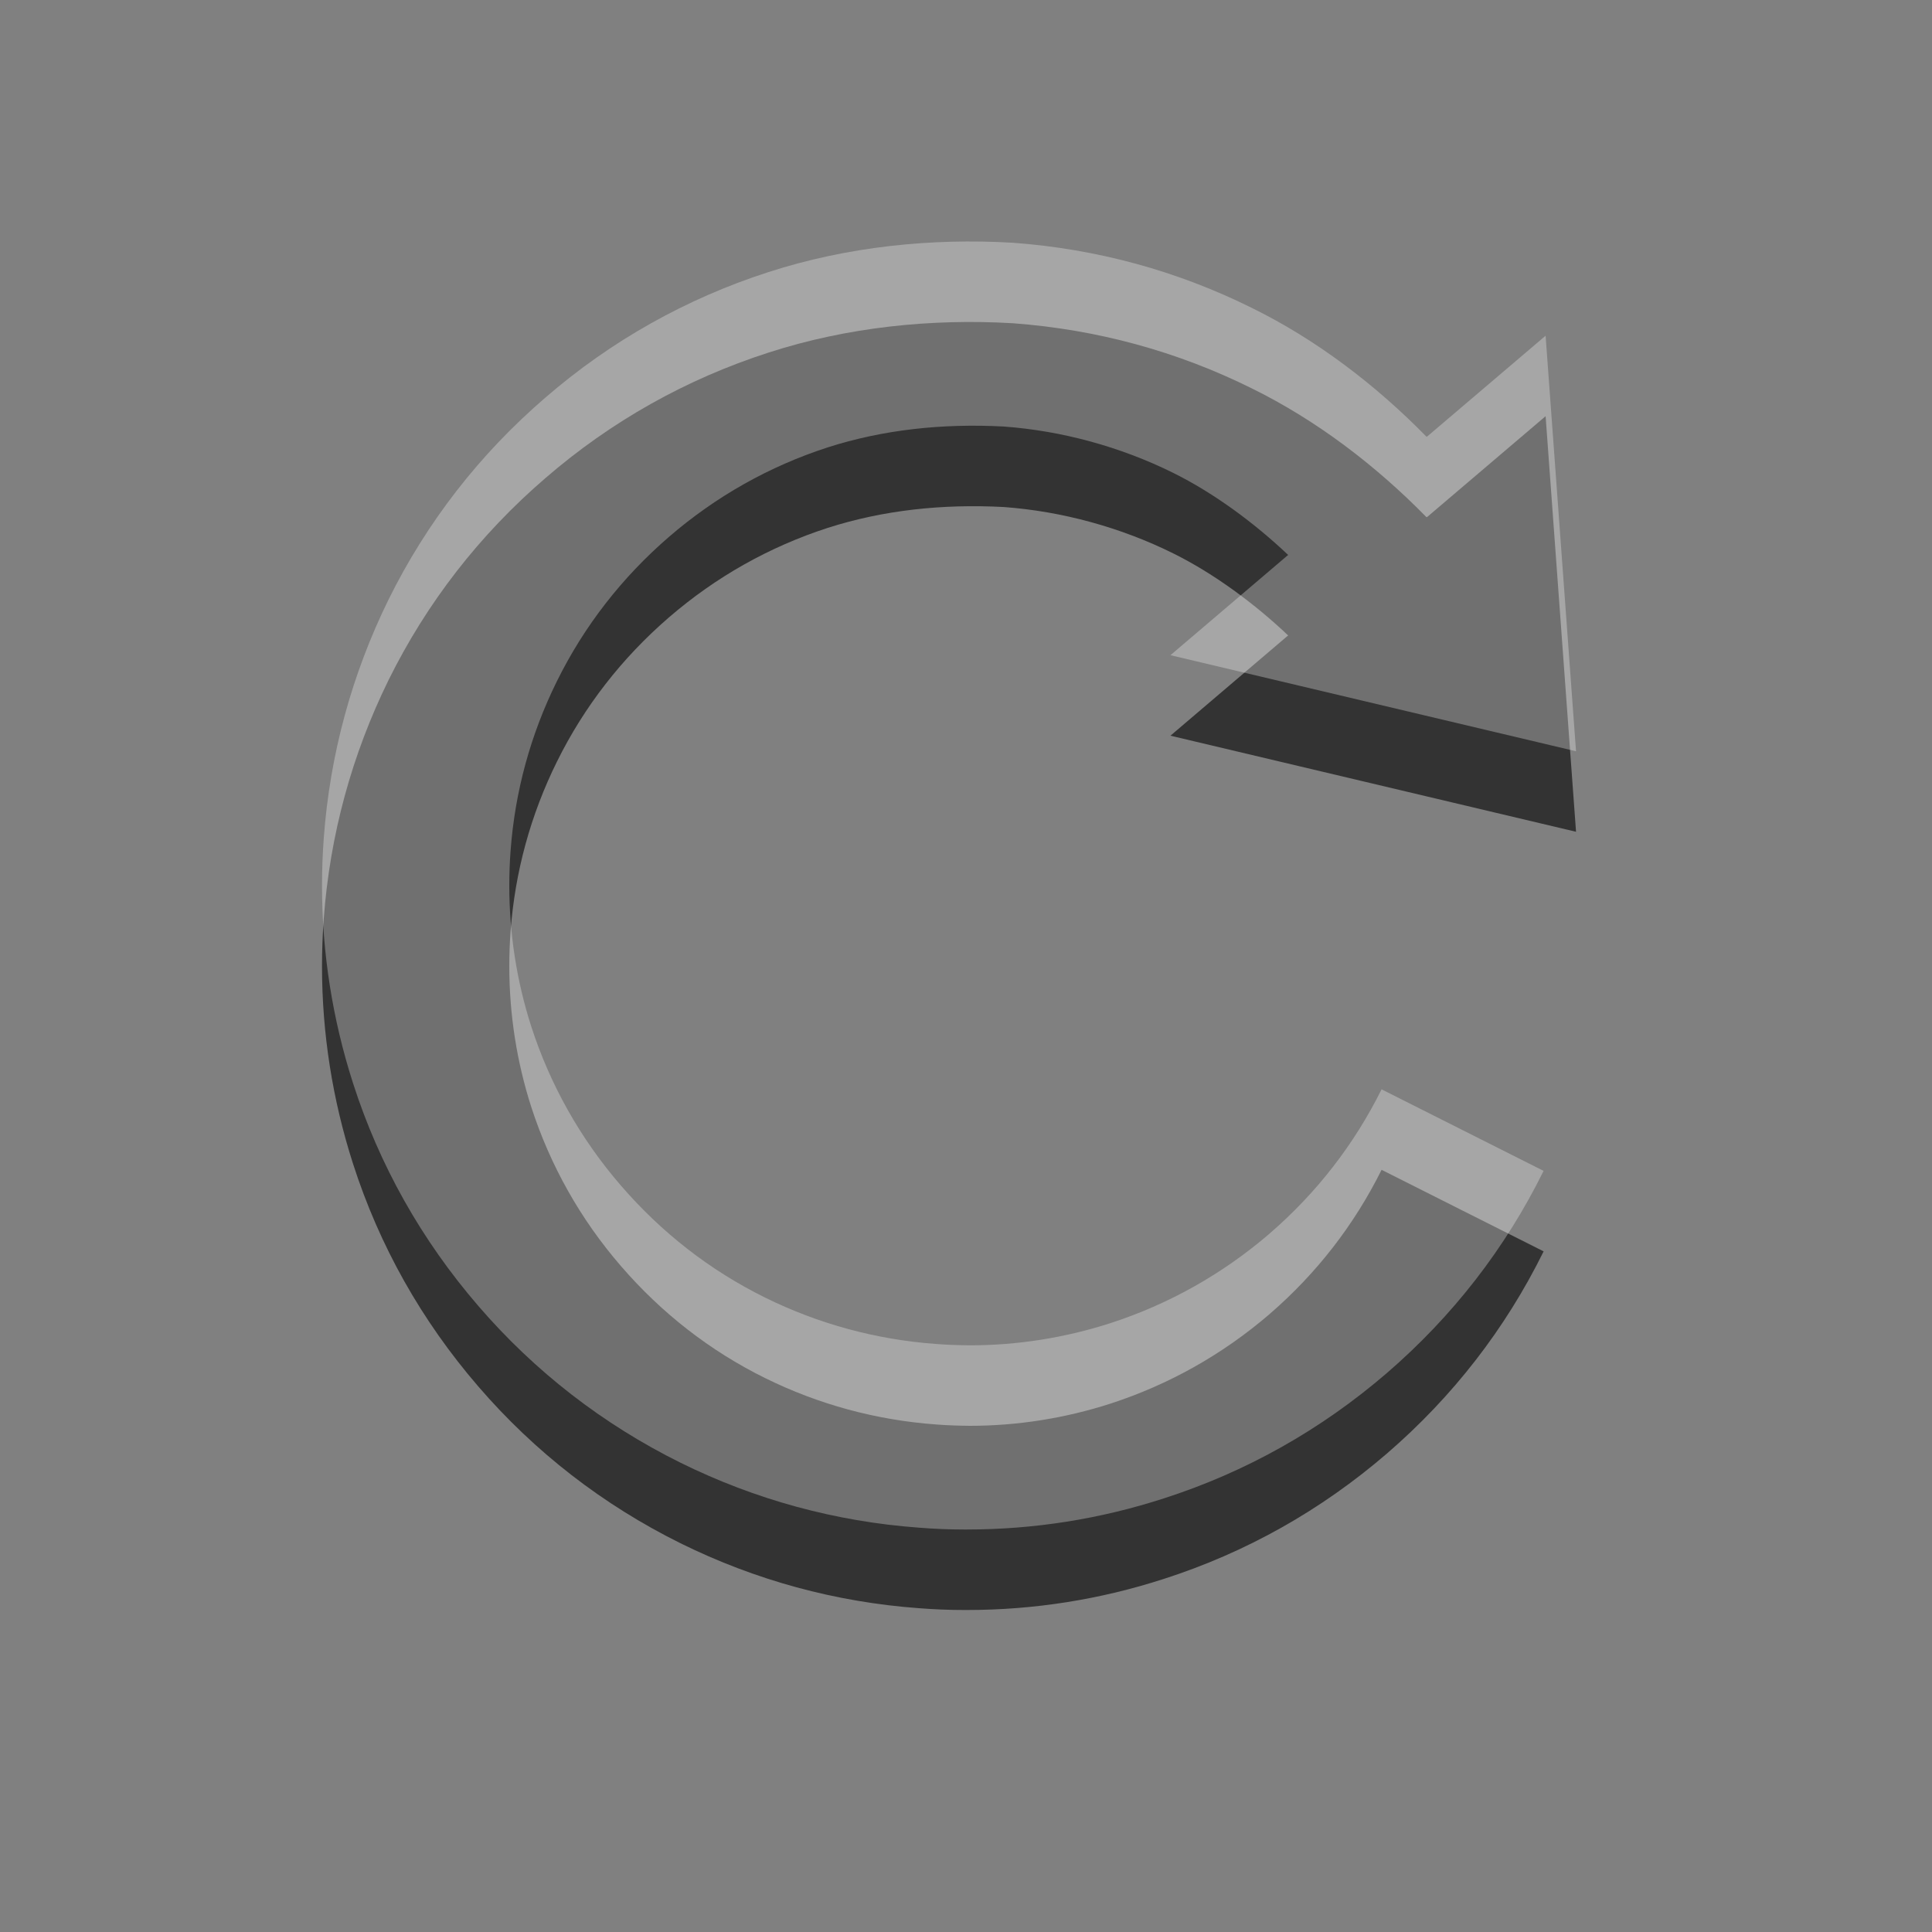 <?xml version="1.0" encoding="UTF-8" standalone="no"?>
<!-- Created with Inkscape (http://www.inkscape.org/) -->

<svg
   xmlns:dc="http://purl.org/dc/elements/1.1/"
   xmlns:cc="http://creativecommons.org/ns#"
   xmlns:rdf="http://www.w3.org/1999/02/22-rdf-syntax-ns#"
   xmlns:svg="http://www.w3.org/2000/svg"
   xmlns="http://www.w3.org/2000/svg"
   xmlns:sodipodi="http://sodipodi.sourceforge.net/DTD/sodipodi-0.dtd"
   xmlns:inkscape="http://www.inkscape.org/namespaces/inkscape"
   width="24"
   height="24"
   id="svg3495"
   version="1.1"
   inkscape:version="0.48.4 r9939"
   sodipodi:docname="view-refresh.svg">
  <rect width="100%" height="100%" fill="#808080" stroke="none"/>
  <defs
     id="defs3497" />
  <sodipodi:namedview
     id="base"
     pagecolor="#ffffff"
     bordercolor="#666666"
     borderopacity="1.0"
     inkscape:pageopacity="0.0"
     inkscape:pageshadow="2"
     inkscape:zoom="11.313708"
     inkscape:cx="15.247018"
     inkscape:cy="4.8042359"
     inkscape:current-layer="layer1"
     showgrid="true"
     inkscape:grid-bbox="true"
     inkscape:document-units="px"
     inkscape:window-width="1364"
     inkscape:window-height="701"
     inkscape:window-x="0"
     inkscape:window-y="27"
     inkscape:window-maximized="1"
     inkscape:snap-bbox="true"
     inkscape:bbox-nodes="true">
    <inkscape:grid
       type="xygrid"
       id="grid3512"
       empspacing="4"
       visible="true"
       enabled="true"
       snapvisiblegridlinesonly="true"
       dotted="false" />
  </sodipodi:namedview>
  <g
     id="layer1"
     inkscape:label="Layer 1"
     inkscape:groupmode="layer"
     transform="translate(1,-25)">
    <g
       transform="matrix(0.5,0,0,0.5,-1,25)"
       id="g4772">
      <path
         d="m 31.545,32.646 c -1.172,1.007 -2.502,1.754 -3.954,2.226 -1.135,0.366 -2.314,0.552 -3.495,0.552 -0.289,-0.003 -0.573,-0.012 -0.847,-0.034 -1.494,-0.11 -2.92,-0.501 -4.238,-1.151 -1.367,-0.674 -2.572,-1.612 -3.585,-2.785 -1.009,-1.167 -1.756,-2.499 -2.227,-3.951 -0.361,-1.125 -0.546,-2.305 -0.546,-3.503 0,-0.283 0.01,-0.567 0.032,-0.86 0.109,-1.477 0.498,-2.894 1.151,-4.215 0.677,-1.371 1.615,-2.576 2.781,-3.584 1.169,-1.009 2.499,-1.757 3.951,-2.227 1.365,-0.437 2.839,-0.599 4.373,-0.517 1.449,0.107 2.902,0.505 4.206,1.151 1.02,0.504 2.039,1.263 2.858,2.041 l -0.018,0.012 -2.908,2.477 10.077,2.387 -0.756,-10.325 -2.936,2.499 -0.021,0.013 C 34.182,11.565 32.711,10.442 31.1,9.649 29.247,8.729 27.255,8.186 25.166,8.031 23.142,7.912 21.05,8.127 19.094,8.76 17.049,9.419 15.182,10.467 13.551,11.878 c -1.638,1.409 -2.949,3.099 -3.899,5.021 -0.912,1.857 -1.455,3.848 -1.608,5.922 -0.029,0.395 -0.044,0.787 -0.044,1.18 0,1.669 0.26,3.321 0.769,4.906 0.656,2.044 1.704,3.904 3.114,5.539 1.408,1.634 3.101,2.943 5.024,3.896 1.859,0.918 3.851,1.461 5.919,1.613 C 23.199,39.984 23.575,40 23.948,40 l 0.076,0 c 1.668,0 3.313,-0.261 4.889,-0.772 2.041,-0.655 3.904,-1.703 5.543,-3.114 1.637,-1.412 2.946,-3.099 3.895,-5.024 L 34.325,29.064 c -0.68,1.367 -1.612,2.572 -2.781,3.582"
         style="fill:#333333;fill-opacity:1;fill-rule:nonzero;stroke:none"
         id="path4373"
         inkscape:connector-curvature="0" />
    </g>
    <g
       id="g4776"
       style="opacity:0.3;fill:#ffffff;fill-opacity:1"
       transform="matrix(0.5,0,0,0.5,-4.789,23)">
      <path
         inkscape:connector-curvature="0"
         id="path4780"
         style="fill:#ffffff;fill-opacity:1;fill-rule:nonzero;stroke:none"
         d="m 39.123,34.646 c -1.172,1.007 -2.502,1.754 -3.954,2.226 -1.135,0.366 -2.314,0.552 -3.495,0.552 -0.289,-0.003 -0.573,-0.012 -0.847,-0.034 -1.494,-0.11 -2.92,-0.501 -4.238,-1.151 -1.367,-0.674 -2.572,-1.612 -3.585,-2.785 -1.009,-1.167 -1.756,-2.499 -2.227,-3.951 -0.361,-1.125 -0.546,-2.305 -0.546,-3.503 0,-0.283 0.01,-0.567 0.032,-0.86 0.109,-1.477 0.498,-2.894 1.151,-4.215 0.677,-1.371 1.615,-2.576 2.781,-3.584 1.169,-1.009 2.499,-1.757 3.951,-2.227 1.365,-0.437 2.839,-0.599 4.373,-0.517 1.449,0.107 2.902,0.505 4.206,1.151 1.02,0.504 2.039,1.263 2.858,2.041 l -0.018,0.012 -2.908,2.477 10.077,2.387 -0.756,-10.325 -2.936,2.499 -0.021,0.013 c -1.261,-1.287 -2.732,-2.411 -4.343,-3.203 -1.853,-0.92 -3.845,-1.464 -5.934,-1.618 -2.024,-0.119 -4.116,0.095 -6.072,0.728 -2.045,0.659 -3.912,1.707 -5.543,3.118 -1.638,1.409 -2.949,3.099 -3.899,5.021 -0.912,1.857 -1.455,3.848 -1.608,5.922 -0.029,0.395 -0.044,0.787 -0.044,1.18 0,1.669 0.26,3.321 0.769,4.906 0.656,2.044 1.704,3.904 3.114,5.539 1.408,1.634 3.101,2.943 5.024,3.896 1.859,0.918 3.851,1.461 5.919,1.613 C 30.777,41.984 31.152,42 31.525,42 l 0.076,0 c 1.668,0 3.313,-0.261 4.889,-0.772 2.041,-0.655 3.904,-1.703 5.543,-3.114 1.637,-1.412 2.946,-3.099 3.895,-5.024 l -4.025,-2.026 c -0.68,1.367 -1.612,2.572 -2.781,3.582" />
    </g>
  </g>
</svg>
